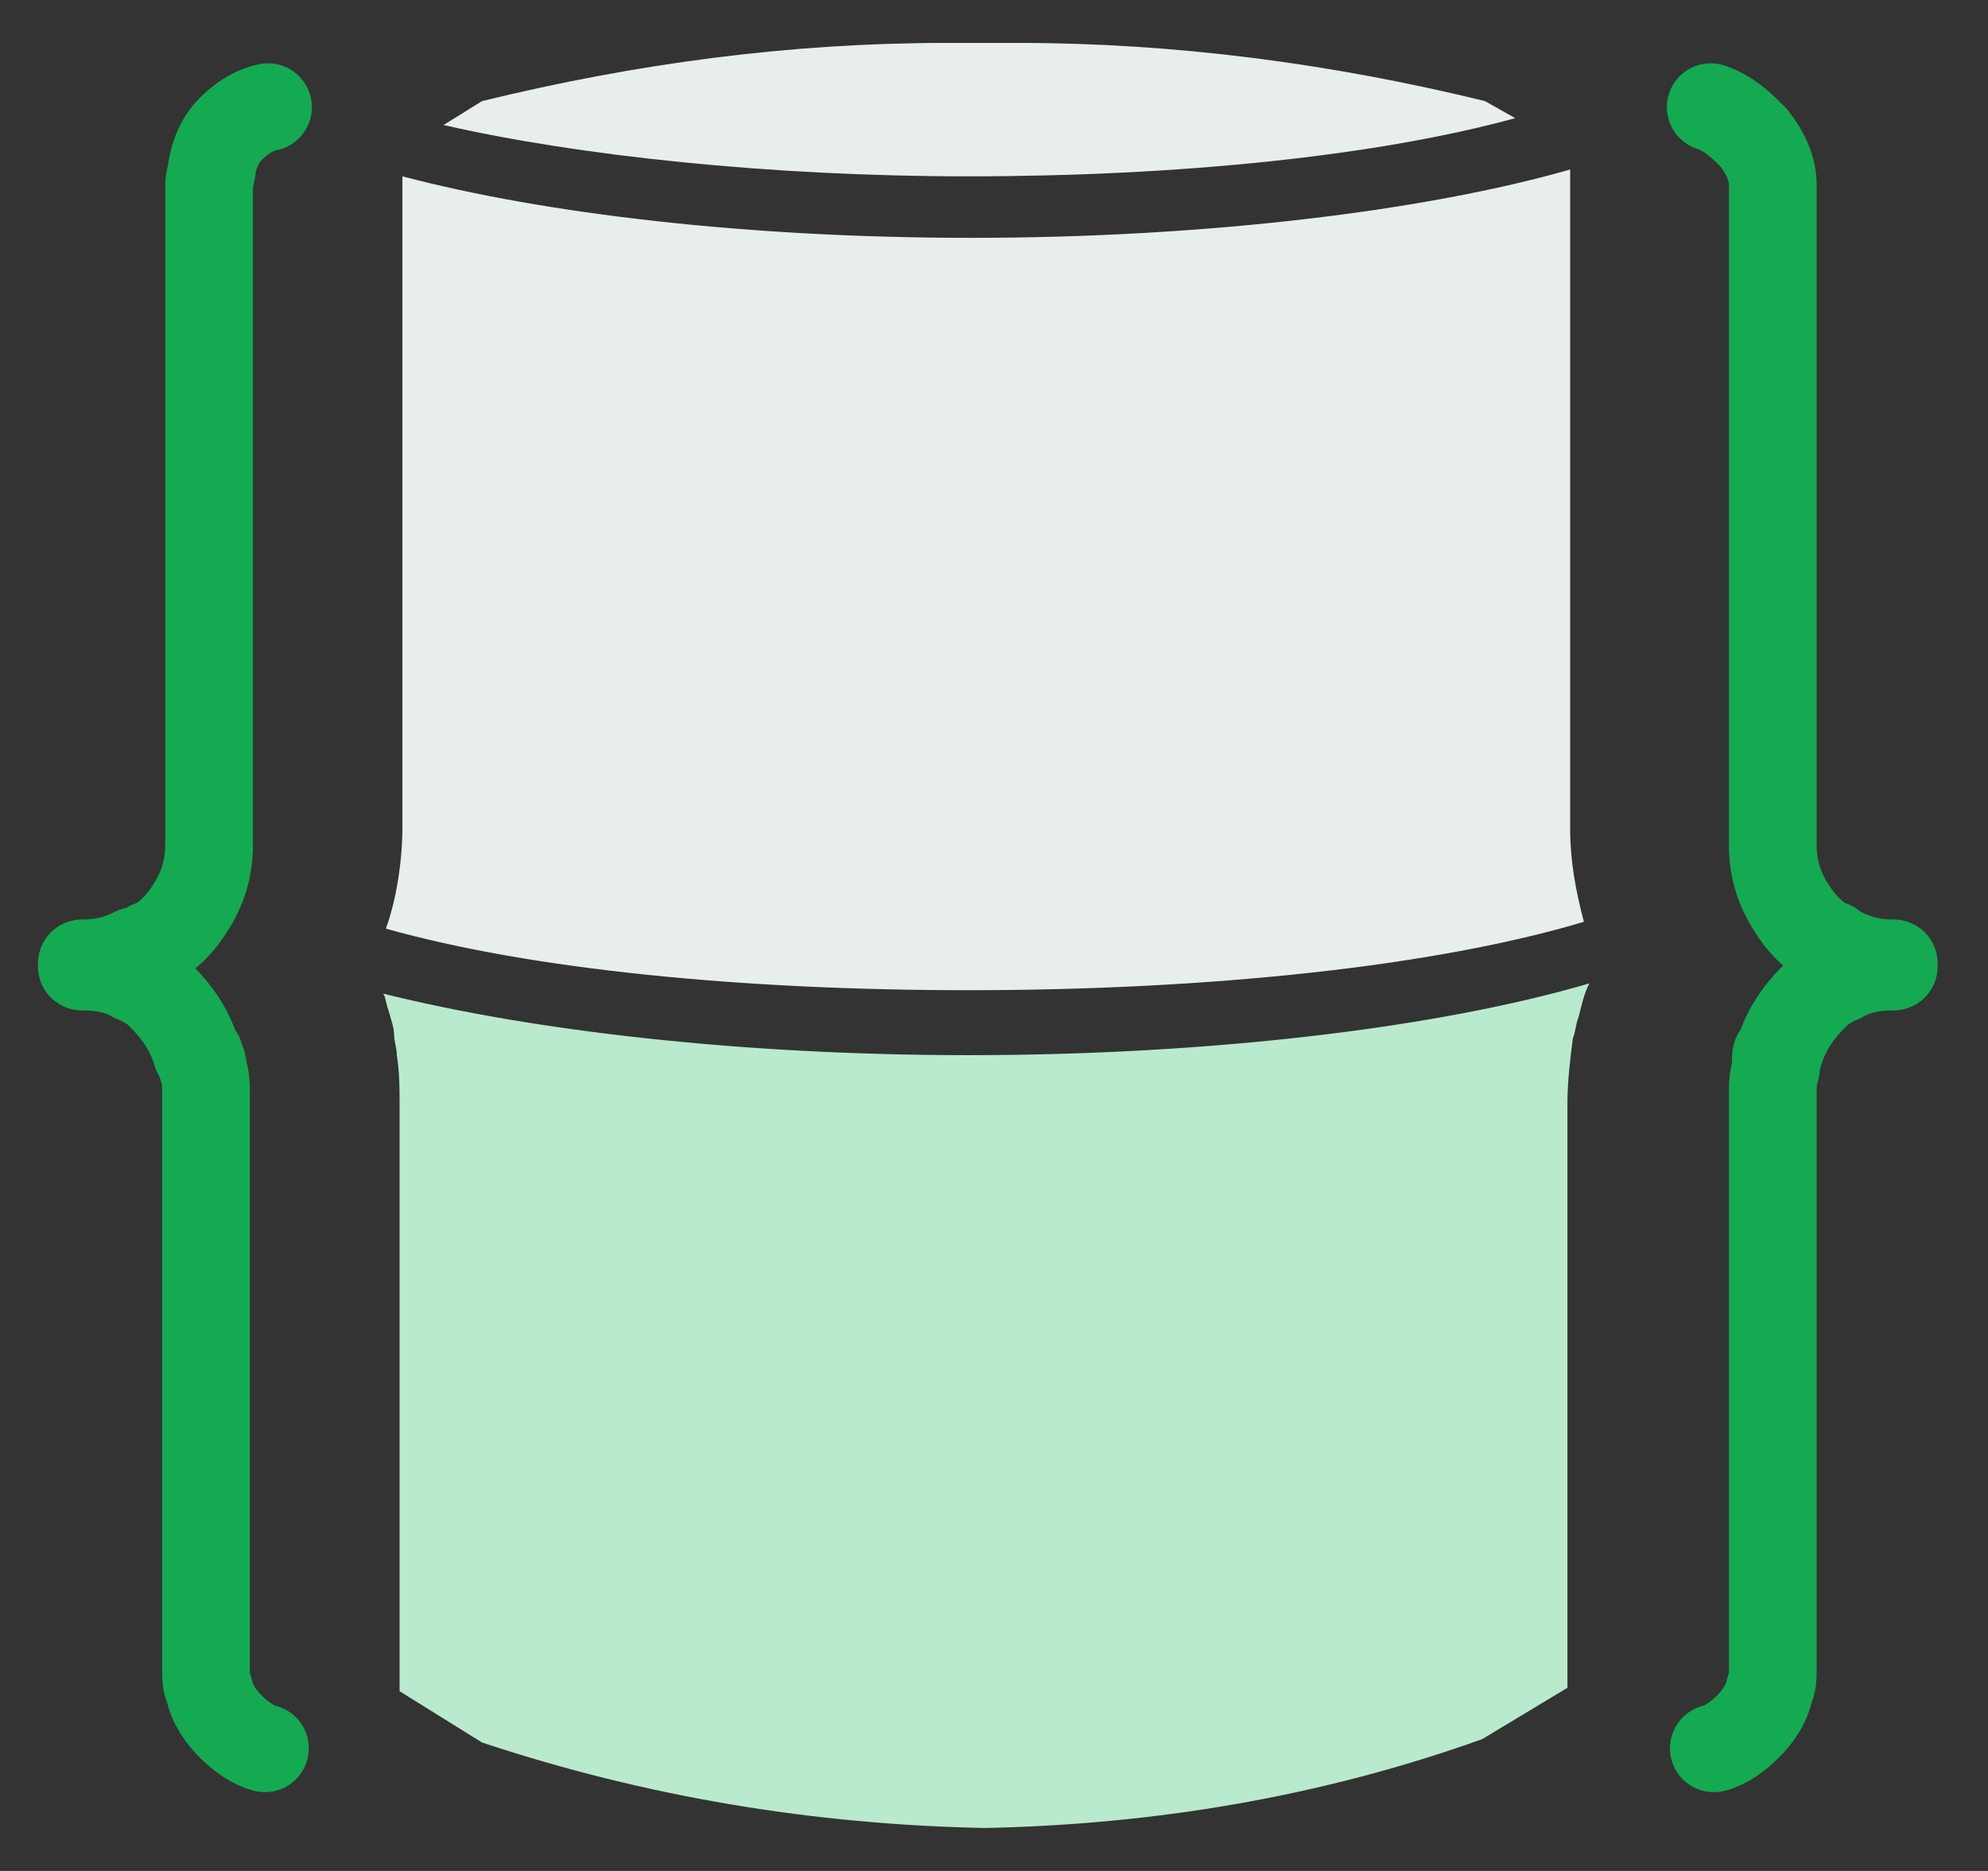 <svg width="34" height="32" viewBox="0 0 34 32" fill="none" xmlns="http://www.w3.org/2000/svg">
<rect x="0" y="0" width="34" height="32" fill="#333333" stroke="none"/>
<path d="M4.531 29.902C4.319 29.849 4.107 29.69 3.947 29.531C3.788 29.371 3.629 29.159 3.576 28.894C3.523 28.788 3.523 28.682 3.523 28.576V18.706C3.523 18.547 3.523 18.441 3.47 18.282C3.47 18.229 3.47 18.175 3.417 18.122C3.417 18.069 3.417 18.016 3.364 18.016C3.258 17.645 3.045 17.326 2.78 17.061C2.78 17.061 2.674 16.955 2.621 16.902C2.515 16.849 2.409 16.796 2.355 16.743H2.302C2.037 16.584 1.719 16.531 1.4 16.531V16.477C1.719 16.477 1.984 16.424 2.302 16.265H2.409L2.515 16.212L2.568 16.159H2.621C2.886 16 3.098 15.788 3.258 15.522C3.47 15.204 3.576 14.833 3.576 14.461V14.408V3.159C3.576 3.053 3.629 2.947 3.629 2.841C3.682 2.575 3.788 2.363 3.947 2.204C4.107 2.045 4.319 1.886 4.584 1.833" stroke="#13AA52" stroke-width="1.5" stroke-linecap="round" stroke-linejoin="round"/>
<path d="M29.311 29.902C29.523 29.849 29.735 29.69 29.894 29.531C30.053 29.371 30.213 29.159 30.266 28.894C30.319 28.788 30.319 28.682 30.319 28.576V18.706C30.319 18.547 30.319 18.441 30.372 18.282C30.372 18.229 30.372 18.175 30.372 18.122C30.372 18.069 30.372 18.016 30.425 18.016C30.531 17.645 30.743 17.326 31.009 17.061C31.062 17.008 31.115 16.955 31.168 16.902C31.274 16.849 31.38 16.796 31.433 16.743H31.486C31.751 16.584 32.07 16.531 32.388 16.531V16.477C32.07 16.477 31.805 16.424 31.486 16.265V16.265L31.38 16.212L31.327 16.159H31.274C31.009 16 30.796 15.788 30.637 15.522C30.425 15.204 30.319 14.833 30.319 14.461V14.408V3.159C30.319 2.841 30.16 2.575 30 2.363C29.788 2.151 29.576 1.939 29.258 1.833" stroke="#13AA52" stroke-width="1.5" stroke-linecap="round" stroke-linejoin="round"/>
<path d="M16.562 3.016C13.179 3.016 9.889 2.665 7.586 2.138L8.244 1.729C10.876 1.085 13.508 0.734 16.186 0.734C16.374 0.734 16.609 0.734 16.797 0.734C17.032 0.734 17.22 0.734 17.408 0.734C20.087 0.734 22.765 1.085 25.397 1.729L25.914 2.021C23.564 2.665 20.181 3.016 16.562 3.016Z" fill="#E7EEEC"/>
<path d="M16.562 16.936C12.709 16.936 9.09 16.585 6.6 15.883C6.788 15.357 6.882 14.713 6.882 14.128V3.016C9.325 3.659 12.803 4.068 16.609 4.068C20.651 4.068 24.41 3.6 26.854 2.899V14.187C26.854 14.713 26.948 15.24 27.089 15.766C24.551 16.526 20.698 16.936 16.562 16.936Z" fill="#E7EEEC"/>
<path d="M16.844 31.265C13.93 31.207 11.064 30.739 8.244 29.803L6.834 28.926V18.866C6.834 18.632 6.834 18.339 6.787 18.047C6.787 17.93 6.74 17.813 6.74 17.696C6.74 17.579 6.693 17.462 6.646 17.287C6.599 17.17 6.599 17.053 6.552 16.994C9.137 17.638 12.709 18.047 16.562 18.047C20.698 18.047 24.598 17.579 27.183 16.819C27.089 16.994 27.042 17.228 26.995 17.404C26.948 17.521 26.948 17.638 26.901 17.755C26.854 18.105 26.807 18.515 26.807 18.866V28.867L25.35 29.745C22.577 30.739 19.711 31.207 16.844 31.265Z" fill="#B9EACD"/>
</svg>
